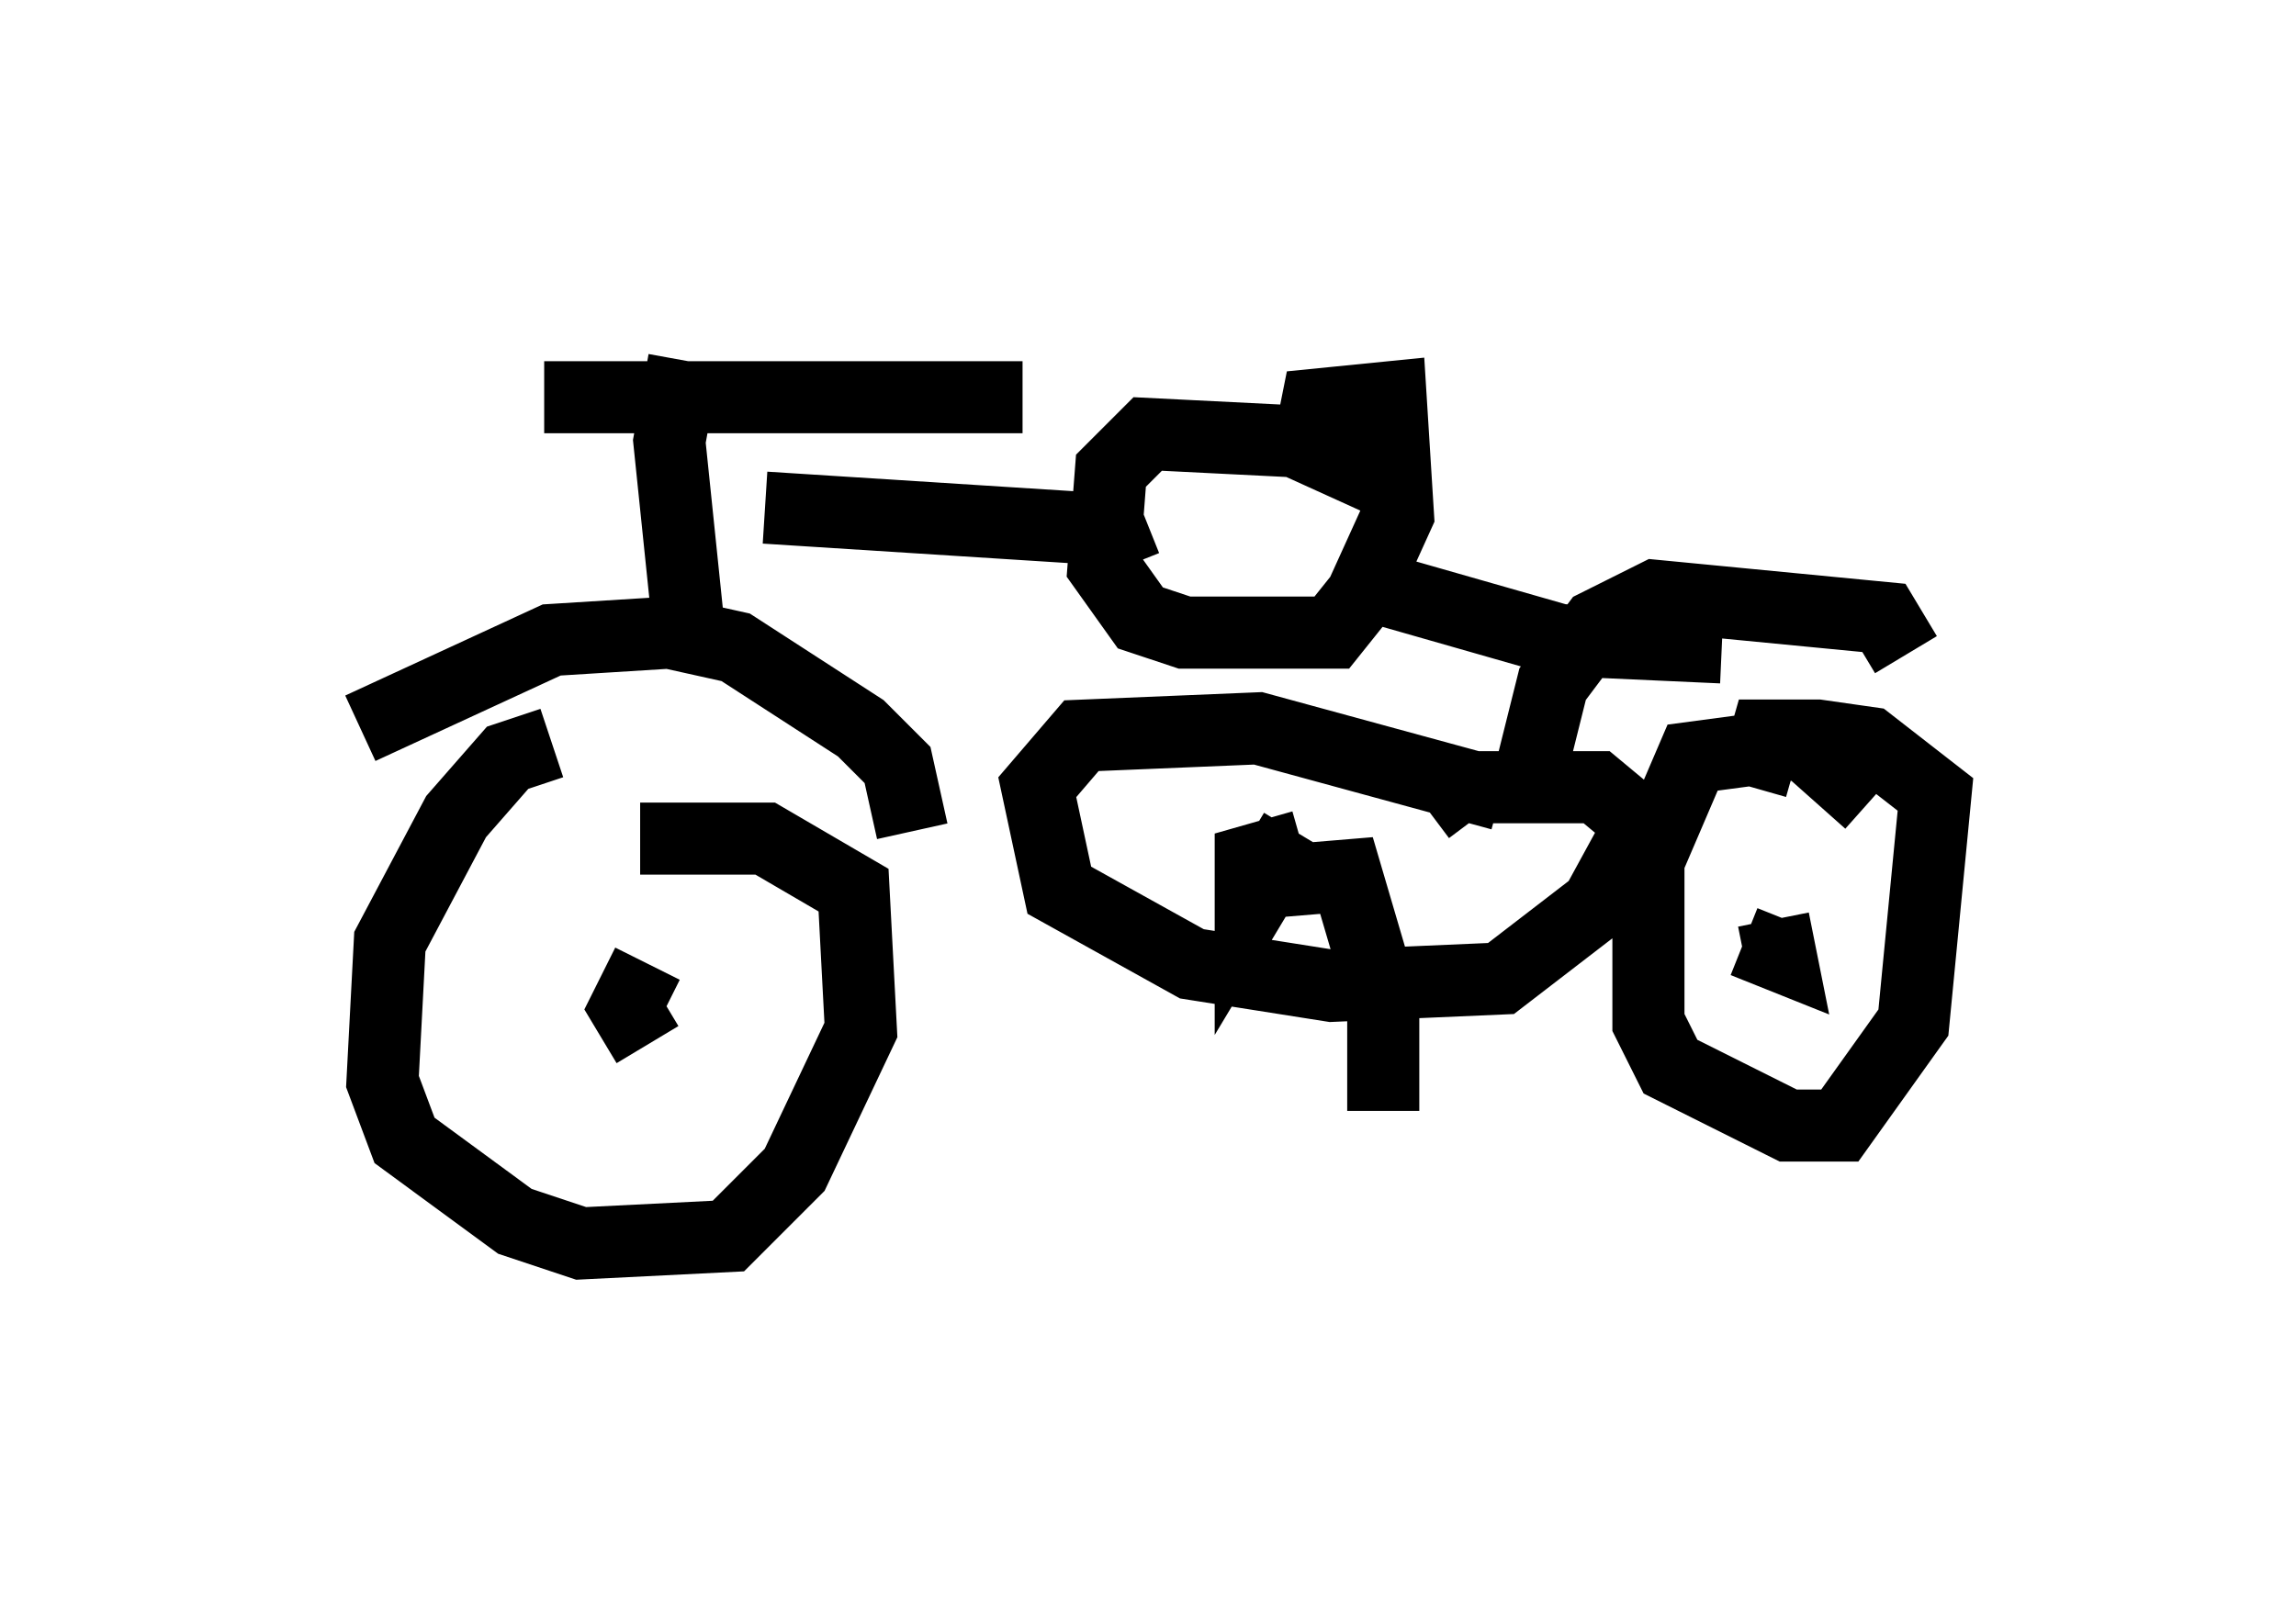 <?xml version="1.0" encoding="utf-8" ?>
<svg baseProfile="full" height="22.25" version="1.1" width="31.846" xmlns="http://www.w3.org/2000/svg" xmlns:ev="http://www.w3.org/2001/xml-events" xmlns:xlink="http://www.w3.org/1999/xlink"><defs /><rect fill="white" height="22.25" width="31.846" x="0" y="0" /><path d="M8.777, 10.615 m-1.123, -0.306 l-0.613, 0.204 -0.715, 0.817 l-0.919, 1.735 -0.102, 1.94 l0.306, 0.817 1.531, 1.123 l0.919, 0.306 2.042, -0.102 l0.919, -0.919 0.919, -1.94 l-0.102, -1.94 -1.225, -0.715 l-1.735, 0.0 m0.102, 1.735 l-0.306, 0.613 0.306, 0.51 m16.946, -3.369 l-0.919, -0.817 -1.531, 0.204 l-0.613, 1.429 0.0, 2.246 l0.306, 0.613 1.633, 0.817 l0.715, 0.0 1.021, -1.429 l0.306, -3.165 -0.919, -0.715 l-0.715, -0.102 -0.715, 0.0 l-0.204, 0.715 m0.306, 1.838 l0.102, 0.51 -0.51, -0.204 m2.246, -3.981 l-0.306, -0.51 -3.165, -0.306 l-0.817, 0.408 -0.613, 0.817 l-0.306, 1.225 m-16.231, -0.613 l2.654, -1.225 1.633, -0.102 l0.919, 0.204 1.735, 1.123 l0.51, 0.51 0.204, 0.919 m6.431, -4.9 l-1.123, -0.51 -2.042, -0.102 l-0.51, 0.51 -0.102, 1.327 l0.51, 0.715 0.613, 0.204 l2.042, 0.0 0.408, -0.51 l0.51, -1.123 -0.102, -1.633 l-1.021, 0.102 -0.204, 1.021 m2.756, 4.39 l-3.369, -0.919 -2.45, 0.102 l-0.613, 0.715 0.306, 1.429 l1.838, 1.021 1.94, 0.306 l2.348, -0.102 1.327, -1.021 l0.613, -1.123 -0.613, -0.51 l-1.94, 0.0 -0.408, 0.306 m-1.735, 0.51 l-0.715, 0.204 0.0, 0.613 l0.613, -1.021 m-0.51, 0.715 l1.225, -0.102 0.51, 1.735 l0.0, 1.531 m-3.573, -7.554 l-0.204, -0.51 -4.798, -0.306 m-1.123, -2.042 l-0.204, 1.123 0.306, 2.96 m-2.042, -3.573 l6.635, 0.0 m4.594, 2.552 l2.858, 0.817 2.246, 0.102 " fill="none" stroke="black" stroke-width="1" /></svg>